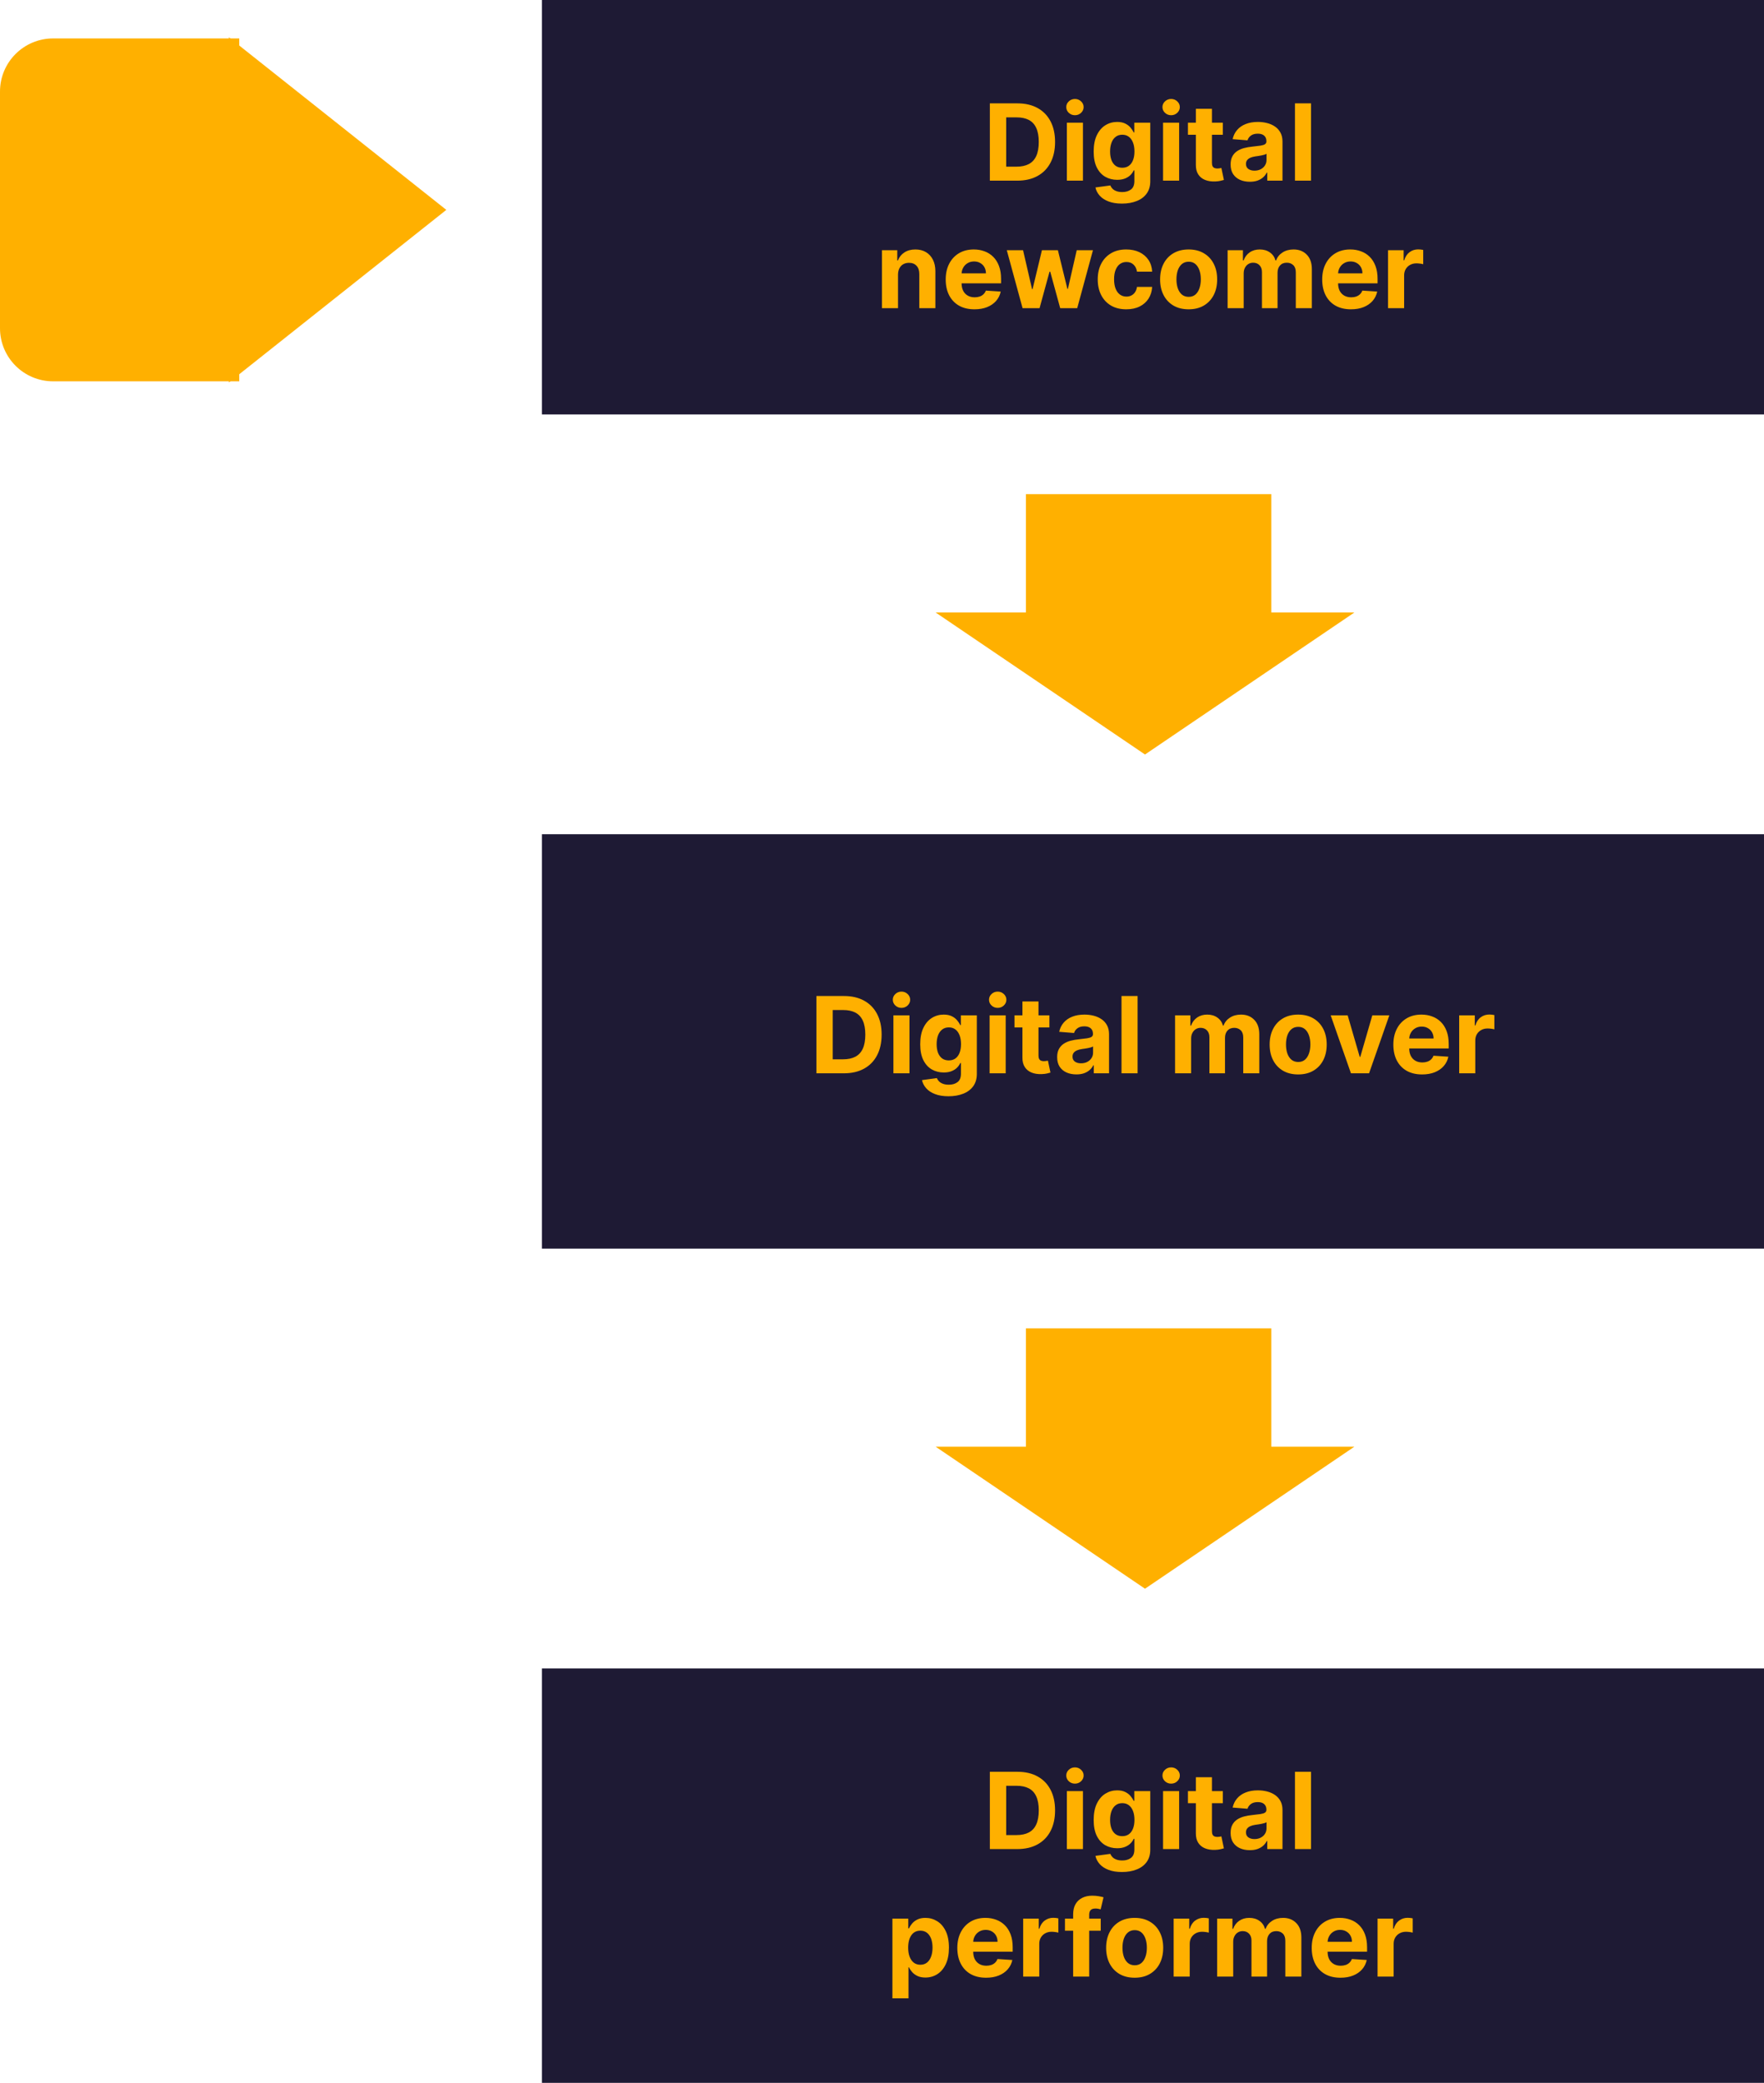 <svg width="332" height="392" viewBox="0 0 332 392" fill="none" xmlns="http://www.w3.org/2000/svg">
<rect x="102" y="314" width="230" height="78" fill="#1E1A34"/>
<path d="M191.456 348H186.299V333.455H191.498C192.961 333.455 194.221 333.746 195.277 334.328C196.333 334.906 197.145 335.737 197.713 336.821C198.286 337.905 198.572 339.203 198.572 340.713C198.572 342.228 198.286 343.53 197.713 344.619C197.145 345.708 196.328 346.544 195.262 347.126C194.202 347.709 192.933 348 191.456 348ZM189.375 345.365H191.328C192.237 345.365 193.002 345.204 193.622 344.882C194.247 344.555 194.716 344.051 195.028 343.369C195.345 342.683 195.504 341.797 195.504 340.713C195.504 339.638 195.345 338.76 195.028 338.078C194.716 337.396 194.249 336.894 193.629 336.572C193.009 336.25 192.244 336.089 191.335 336.089H189.375V345.365ZM200.793 348V337.091H203.819V348H200.793ZM202.313 335.685C201.863 335.685 201.478 335.536 201.156 335.237C200.838 334.934 200.68 334.572 200.68 334.151C200.68 333.734 200.838 333.376 201.156 333.078C201.478 332.775 201.863 332.624 202.313 332.624C202.763 332.624 203.147 332.775 203.464 333.078C203.786 333.376 203.947 333.734 203.947 334.151C203.947 334.572 203.786 334.934 203.464 335.237C203.147 335.536 202.763 335.685 202.313 335.685ZM211.157 352.318C210.177 352.318 209.337 352.183 208.636 351.913C207.94 351.648 207.386 351.286 206.974 350.827C206.562 350.367 206.295 349.851 206.172 349.278L208.97 348.902C209.055 349.12 209.19 349.323 209.375 349.513C209.559 349.702 209.803 349.854 210.106 349.967C210.414 350.086 210.788 350.145 211.228 350.145C211.886 350.145 212.429 349.984 212.855 349.662C213.286 349.345 213.501 348.812 213.501 348.064V346.068H213.373C213.241 346.371 213.042 346.658 212.777 346.928C212.511 347.197 212.171 347.418 211.754 347.588C211.337 347.759 210.84 347.844 210.262 347.844C209.443 347.844 208.698 347.654 208.025 347.276C207.358 346.892 206.825 346.307 206.427 345.521C206.034 344.731 205.838 343.732 205.838 342.524C205.838 341.288 206.039 340.256 206.441 339.428C206.844 338.599 207.379 337.979 208.047 337.567C208.719 337.155 209.455 336.949 210.255 336.949C210.866 336.949 211.377 337.053 211.789 337.261C212.201 337.465 212.533 337.721 212.784 338.028C213.039 338.331 213.236 338.63 213.373 338.923H213.487V337.091H216.491V348.107C216.491 349.035 216.264 349.811 215.809 350.436C215.355 351.061 214.725 351.53 213.92 351.842C213.12 352.16 212.199 352.318 211.157 352.318ZM211.221 345.571C211.709 345.571 212.121 345.45 212.457 345.209C212.798 344.963 213.058 344.612 213.238 344.158C213.423 343.698 213.515 343.149 213.515 342.51C213.515 341.871 213.425 341.317 213.245 340.848C213.065 340.375 212.805 340.008 212.464 339.747C212.123 339.487 211.709 339.357 211.221 339.357C210.724 339.357 210.305 339.491 209.964 339.761C209.623 340.027 209.365 340.396 209.19 340.869C209.015 341.343 208.927 341.89 208.927 342.51C208.927 343.14 209.015 343.684 209.19 344.143C209.37 344.598 209.628 344.951 209.964 345.202C210.305 345.448 210.724 345.571 211.221 345.571ZM218.899 348V337.091H221.924V348H218.899ZM220.419 335.685C219.969 335.685 219.583 335.536 219.261 335.237C218.944 334.934 218.785 334.572 218.785 334.151C218.785 333.734 218.944 333.376 219.261 333.078C219.583 332.775 219.969 332.624 220.419 332.624C220.868 332.624 221.252 332.775 221.569 333.078C221.891 333.376 222.052 333.734 222.052 334.151C222.052 334.572 221.891 334.934 221.569 335.237C221.252 335.536 220.868 335.685 220.419 335.685ZM230.151 337.091V339.364H223.581V337.091H230.151ZM225.072 334.477H228.098V344.648C228.098 344.927 228.141 345.145 228.226 345.301C228.311 345.453 228.429 345.559 228.581 345.621C228.737 345.682 228.917 345.713 229.121 345.713C229.263 345.713 229.405 345.701 229.547 345.678C229.689 345.649 229.798 345.628 229.874 345.614L230.349 347.865C230.198 347.912 229.985 347.967 229.71 348.028C229.436 348.095 229.102 348.135 228.709 348.149C227.98 348.178 227.34 348.08 226.791 347.858C226.247 347.635 225.823 347.29 225.52 346.821C225.217 346.352 225.068 345.76 225.072 345.045V334.477ZM235.232 348.206C234.536 348.206 233.916 348.085 233.371 347.844C232.827 347.598 232.396 347.235 232.079 346.757C231.766 346.274 231.61 345.673 231.61 344.953C231.61 344.347 231.721 343.838 231.944 343.426C232.166 343.014 232.469 342.683 232.853 342.432C233.237 342.181 233.672 341.991 234.16 341.864C234.652 341.736 235.168 341.646 235.708 341.594C236.343 341.527 236.854 341.466 237.242 341.409C237.63 341.348 237.912 341.258 238.087 341.139C238.263 341.021 238.35 340.846 238.35 340.614V340.571C238.35 340.121 238.208 339.773 237.924 339.527C237.645 339.281 237.247 339.158 236.731 339.158C236.186 339.158 235.753 339.278 235.431 339.52C235.109 339.757 234.896 340.055 234.792 340.415L231.994 340.188C232.136 339.525 232.415 338.952 232.832 338.469C233.248 337.981 233.786 337.607 234.444 337.347C235.107 337.081 235.874 336.949 236.745 336.949C237.351 336.949 237.931 337.02 238.485 337.162C239.044 337.304 239.539 337.524 239.969 337.822C240.405 338.121 240.748 338.504 240.999 338.973C241.25 339.437 241.376 339.993 241.376 340.642V348H238.506V346.487H238.421C238.246 346.828 238.012 347.129 237.718 347.389C237.424 347.645 237.072 347.846 236.66 347.993C236.248 348.135 235.772 348.206 235.232 348.206ZM236.099 346.118C236.544 346.118 236.937 346.03 237.278 345.855C237.619 345.675 237.886 345.434 238.08 345.131C238.274 344.828 238.371 344.484 238.371 344.101V342.943C238.277 343.005 238.147 343.062 237.981 343.114C237.82 343.161 237.638 343.206 237.434 343.249C237.23 343.286 237.027 343.322 236.823 343.355C236.62 343.384 236.435 343.41 236.269 343.433C235.914 343.485 235.604 343.568 235.339 343.682C235.074 343.795 234.868 343.949 234.721 344.143C234.574 344.333 234.501 344.57 234.501 344.854C234.501 345.266 234.65 345.58 234.948 345.798C235.251 346.011 235.635 346.118 236.099 346.118ZM246.749 333.455V348H243.723V333.455H246.749ZM167.961 376.091V361.091H170.944V362.923H171.079C171.212 362.63 171.404 362.331 171.654 362.028C171.91 361.721 172.242 361.465 172.649 361.261C173.061 361.053 173.572 360.949 174.183 360.949C174.978 360.949 175.712 361.157 176.385 361.574C177.057 361.986 177.594 362.608 177.997 363.442C178.399 364.27 178.6 365.31 178.6 366.56C178.6 367.777 178.404 368.804 178.011 369.642C177.623 370.475 177.092 371.107 176.42 371.538C175.752 371.964 175.004 372.178 174.176 372.178C173.589 372.178 173.089 372.08 172.677 371.886C172.27 371.692 171.936 371.448 171.676 371.155C171.415 370.857 171.217 370.556 171.079 370.253H170.987V376.091H167.961ZM170.923 366.545C170.923 367.194 171.013 367.76 171.193 368.243C171.373 368.726 171.633 369.102 171.974 369.372C172.315 369.637 172.729 369.77 173.217 369.77C173.709 369.77 174.126 369.635 174.467 369.365C174.808 369.09 175.066 368.712 175.241 368.229C175.421 367.741 175.511 367.18 175.511 366.545C175.511 365.916 175.423 365.362 175.248 364.884C175.073 364.405 174.815 364.031 174.474 363.761C174.133 363.491 173.714 363.357 173.217 363.357C172.725 363.357 172.308 363.487 171.967 363.747C171.631 364.008 171.373 364.377 171.193 364.855C171.013 365.333 170.923 365.897 170.923 366.545ZM185.589 372.213C184.467 372.213 183.501 371.986 182.691 371.531C181.886 371.072 181.266 370.423 180.831 369.585C180.395 368.742 180.177 367.746 180.177 366.595C180.177 365.473 180.395 364.488 180.831 363.641C181.266 362.793 181.879 362.133 182.67 361.659C183.466 361.186 184.398 360.949 185.468 360.949C186.188 360.949 186.858 361.065 187.478 361.297C188.103 361.524 188.648 361.867 189.112 362.327C189.581 362.786 189.945 363.364 190.206 364.06C190.466 364.751 190.596 365.561 190.596 366.489V367.32H181.385V365.445H187.748C187.748 365.009 187.654 364.623 187.464 364.287C187.275 363.951 187.012 363.688 186.676 363.499C186.344 363.304 185.958 363.207 185.518 363.207C185.059 363.207 184.652 363.314 184.297 363.527C183.946 363.735 183.672 364.017 183.473 364.372C183.274 364.723 183.172 365.113 183.167 365.544V367.327C183.167 367.866 183.267 368.333 183.466 368.726C183.669 369.119 183.956 369.422 184.325 369.635C184.694 369.848 185.132 369.955 185.639 369.955C185.975 369.955 186.283 369.907 186.562 369.812C186.842 369.718 187.081 369.576 187.279 369.386C187.478 369.197 187.63 368.965 187.734 368.69L190.532 368.875C190.39 369.547 190.099 370.134 189.659 370.636C189.223 371.134 188.66 371.522 187.968 371.801C187.282 372.076 186.489 372.213 185.589 372.213ZM192.571 372V361.091H195.504V362.994H195.618C195.816 362.317 196.15 361.806 196.619 361.46C197.088 361.11 197.627 360.935 198.238 360.935C198.39 360.935 198.553 360.944 198.728 360.963C198.904 360.982 199.057 361.008 199.19 361.041V363.726C199.048 363.683 198.851 363.645 198.6 363.612C198.35 363.579 198.12 363.562 197.912 363.562C197.467 363.562 197.069 363.66 196.718 363.854C196.373 364.043 196.098 364.308 195.895 364.649C195.696 364.99 195.596 365.383 195.596 365.828V372H192.571ZM207.168 361.091V363.364H200.435V361.091H207.168ZM201.976 372V360.303C201.976 359.512 202.13 358.856 202.438 358.335C202.75 357.814 203.176 357.424 203.716 357.163C204.256 356.903 204.869 356.773 205.555 356.773C206.019 356.773 206.443 356.808 206.827 356.879C207.215 356.95 207.504 357.014 207.693 357.071L207.153 359.344C207.035 359.306 206.888 359.27 206.713 359.237C206.543 359.204 206.367 359.188 206.188 359.188C205.742 359.188 205.432 359.292 205.257 359.5C205.082 359.704 204.994 359.99 204.994 360.359V372H201.976ZM213.554 372.213C212.451 372.213 211.497 371.979 210.692 371.51C209.892 371.036 209.274 370.378 208.838 369.536C208.403 368.688 208.185 367.705 208.185 366.588C208.185 365.461 208.403 364.476 208.838 363.634C209.274 362.786 209.892 362.128 210.692 361.659C211.497 361.186 212.451 360.949 213.554 360.949C214.658 360.949 215.609 361.186 216.409 361.659C217.214 362.128 217.835 362.786 218.27 363.634C218.706 364.476 218.924 365.461 218.924 366.588C218.924 367.705 218.706 368.688 218.27 369.536C217.835 370.378 217.214 371.036 216.409 371.51C215.609 371.979 214.658 372.213 213.554 372.213ZM213.569 369.869C214.07 369.869 214.489 369.727 214.826 369.443C215.162 369.154 215.415 368.761 215.586 368.264C215.761 367.767 215.848 367.201 215.848 366.567C215.848 365.932 215.761 365.366 215.586 364.869C215.415 364.372 215.162 363.979 214.826 363.69C214.489 363.402 214.07 363.257 213.569 363.257C213.062 363.257 212.636 363.402 212.29 363.69C211.949 363.979 211.691 364.372 211.516 364.869C211.346 365.366 211.26 365.932 211.26 366.567C211.26 367.201 211.346 367.767 211.516 368.264C211.691 368.761 211.949 369.154 212.29 369.443C212.636 369.727 213.062 369.869 213.569 369.869ZM220.891 372V361.091H223.824V362.994H223.938C224.137 362.317 224.471 361.806 224.939 361.46C225.408 361.11 225.948 360.935 226.559 360.935C226.71 360.935 226.873 360.944 227.049 360.963C227.224 360.982 227.378 361.008 227.51 361.041V363.726C227.368 363.683 227.172 363.645 226.921 363.612C226.67 363.579 226.44 363.562 226.232 363.562C225.787 363.562 225.389 363.66 225.039 363.854C224.693 364.043 224.418 364.308 224.215 364.649C224.016 364.99 223.917 365.383 223.917 365.828V372H220.891ZM229.075 372V361.091H231.958V363.016H232.086C232.313 362.376 232.692 361.872 233.222 361.503C233.753 361.134 234.387 360.949 235.126 360.949C235.874 360.949 236.511 361.136 237.036 361.51C237.562 361.879 237.912 362.381 238.087 363.016H238.201C238.424 362.391 238.826 361.891 239.408 361.517C239.996 361.138 240.689 360.949 241.489 360.949C242.507 360.949 243.334 361.273 243.968 361.922C244.607 362.566 244.927 363.48 244.927 364.663V372H241.908V365.26C241.908 364.654 241.747 364.199 241.425 363.896C241.103 363.593 240.701 363.442 240.218 363.442C239.669 363.442 239.24 363.617 238.933 363.967C238.625 364.313 238.471 364.77 238.471 365.338V372H235.538V365.196C235.538 364.661 235.384 364.235 235.076 363.918C234.773 363.6 234.373 363.442 233.876 363.442C233.54 363.442 233.237 363.527 232.967 363.697C232.701 363.863 232.491 364.098 232.335 364.401C232.178 364.699 232.1 365.049 232.1 365.452V372H229.075ZM252.288 372.213C251.166 372.213 250.2 371.986 249.391 371.531C248.586 371.072 247.965 370.423 247.53 369.585C247.094 368.742 246.876 367.746 246.876 366.595C246.876 365.473 247.094 364.488 247.53 363.641C247.965 362.793 248.579 362.133 249.369 361.659C250.165 361.186 251.098 360.949 252.168 360.949C252.887 360.949 253.557 361.065 254.178 361.297C254.803 361.524 255.347 361.867 255.811 362.327C256.28 362.786 256.644 363.364 256.905 364.06C257.165 364.751 257.295 365.561 257.295 366.489V367.32H248.084V365.445H254.447C254.447 365.009 254.353 364.623 254.163 364.287C253.974 363.951 253.711 363.688 253.375 363.499C253.044 363.304 252.658 363.207 252.217 363.207C251.758 363.207 251.351 363.314 250.996 363.527C250.645 363.735 250.371 364.017 250.172 364.372C249.973 364.723 249.871 365.113 249.866 365.544V367.327C249.866 367.866 249.966 368.333 250.165 368.726C250.368 369.119 250.655 369.422 251.024 369.635C251.393 369.848 251.831 369.955 252.338 369.955C252.674 369.955 252.982 369.907 253.261 369.812C253.541 369.718 253.78 369.576 253.979 369.386C254.178 369.197 254.329 368.965 254.433 368.69L257.232 368.875C257.089 369.547 256.798 370.134 256.358 370.636C255.922 371.134 255.359 371.522 254.668 371.801C253.981 372.076 253.188 372.213 252.288 372.213ZM259.27 372V361.091H262.203V362.994H262.317C262.516 362.317 262.849 361.806 263.318 361.46C263.787 361.11 264.327 360.935 264.938 360.935C265.089 360.935 265.252 360.944 265.428 360.963C265.603 360.982 265.757 361.008 265.889 361.041V363.726C265.747 363.683 265.551 363.645 265.3 363.612C265.049 363.579 264.819 363.562 264.611 363.562C264.166 363.562 263.768 363.66 263.418 363.854C263.072 364.043 262.797 364.308 262.594 364.649C262.395 364.99 262.295 365.383 262.295 365.828V372H259.27Z" fill="#FFB000"/>
<rect x="102" width="230" height="78" fill="#1E1A34"/>
<path d="M191.456 34H186.299V19.454H191.498C192.961 19.454 194.221 19.746 195.277 20.328C196.333 20.906 197.145 21.737 197.713 22.821C198.286 23.905 198.572 25.203 198.572 26.713C198.572 28.228 198.286 29.53 197.713 30.619C197.145 31.708 196.328 32.544 195.262 33.126C194.202 33.709 192.933 34 191.456 34ZM189.375 31.365H191.328C192.237 31.365 193.002 31.204 193.622 30.882C194.247 30.555 194.716 30.051 195.028 29.369C195.345 28.683 195.504 27.797 195.504 26.713C195.504 25.638 195.345 24.76 195.028 24.078C194.716 23.396 194.249 22.894 193.629 22.572C193.009 22.25 192.244 22.09 191.335 22.09H189.375V31.365ZM200.793 34V23.091H203.819V34H200.793ZM202.313 21.685C201.863 21.685 201.478 21.535 201.156 21.237C200.838 20.934 200.68 20.572 200.68 20.151C200.68 19.734 200.838 19.376 201.156 19.078C201.478 18.775 201.863 18.624 202.313 18.624C202.763 18.624 203.147 18.775 203.464 19.078C203.786 19.376 203.947 19.734 203.947 20.151C203.947 20.572 203.786 20.934 203.464 21.237C203.147 21.535 202.763 21.685 202.313 21.685ZM211.157 38.318C210.177 38.318 209.337 38.183 208.636 37.913C207.94 37.648 207.386 37.286 206.974 36.827C206.562 36.367 206.295 35.851 206.172 35.278L208.97 34.902C209.055 35.12 209.19 35.323 209.375 35.513C209.559 35.702 209.803 35.854 210.106 35.967C210.414 36.086 210.788 36.145 211.228 36.145C211.886 36.145 212.429 35.984 212.855 35.662C213.286 35.345 213.501 34.812 213.501 34.064V32.068H213.373C213.241 32.371 213.042 32.658 212.777 32.928C212.511 33.197 212.171 33.418 211.754 33.588C211.337 33.758 210.84 33.844 210.262 33.844C209.443 33.844 208.698 33.654 208.025 33.276C207.358 32.892 206.825 32.307 206.427 31.521C206.034 30.731 205.838 29.732 205.838 28.524C205.838 27.288 206.039 26.256 206.441 25.428C206.844 24.599 207.379 23.979 208.047 23.567C208.719 23.155 209.455 22.949 210.255 22.949C210.866 22.949 211.377 23.053 211.789 23.261C212.201 23.465 212.533 23.721 212.784 24.028C213.039 24.331 213.236 24.63 213.373 24.923H213.487V23.091H216.491V34.106C216.491 35.035 216.264 35.811 215.809 36.436C215.355 37.061 214.725 37.53 213.92 37.842C213.12 38.16 212.199 38.318 211.157 38.318ZM211.221 31.571C211.709 31.571 212.121 31.45 212.457 31.209C212.798 30.963 213.058 30.612 213.238 30.158C213.423 29.698 213.515 29.149 213.515 28.51C213.515 27.871 213.425 27.317 213.245 26.848C213.065 26.375 212.805 26.008 212.464 25.747C212.123 25.487 211.709 25.357 211.221 25.357C210.724 25.357 210.305 25.491 209.964 25.761C209.623 26.026 209.365 26.396 209.19 26.869C209.015 27.343 208.927 27.89 208.927 28.51C208.927 29.14 209.015 29.684 209.19 30.143C209.37 30.598 209.628 30.951 209.964 31.202C210.305 31.448 210.724 31.571 211.221 31.571ZM218.899 34V23.091H221.924V34H218.899ZM220.419 21.685C219.969 21.685 219.583 21.535 219.261 21.237C218.944 20.934 218.785 20.572 218.785 20.151C218.785 19.734 218.944 19.376 219.261 19.078C219.583 18.775 219.969 18.624 220.419 18.624C220.868 18.624 221.252 18.775 221.569 19.078C221.891 19.376 222.052 19.734 222.052 20.151C222.052 20.572 221.891 20.934 221.569 21.237C221.252 21.535 220.868 21.685 220.419 21.685ZM230.151 23.091V25.364H223.581V23.091H230.151ZM225.072 20.477H228.098V30.648C228.098 30.927 228.141 31.145 228.226 31.301C228.311 31.453 228.429 31.559 228.581 31.621C228.737 31.682 228.917 31.713 229.121 31.713C229.263 31.713 229.405 31.701 229.547 31.678C229.689 31.649 229.798 31.628 229.874 31.614L230.349 33.865C230.198 33.912 229.985 33.967 229.71 34.028C229.436 34.095 229.102 34.135 228.709 34.149C227.98 34.178 227.34 34.081 226.791 33.858C226.247 33.635 225.823 33.29 225.52 32.821C225.217 32.352 225.068 31.76 225.072 31.046V20.477ZM235.232 34.206C234.536 34.206 233.916 34.085 233.371 33.844C232.827 33.597 232.396 33.235 232.079 32.757C231.766 32.274 231.61 31.673 231.61 30.953C231.61 30.347 231.721 29.838 231.944 29.426C232.166 29.014 232.469 28.683 232.853 28.432C233.237 28.181 233.672 27.991 234.16 27.864C234.652 27.736 235.168 27.646 235.708 27.594C236.343 27.527 236.854 27.466 237.242 27.409C237.63 27.348 237.912 27.258 238.087 27.139C238.263 27.021 238.35 26.846 238.35 26.614V26.571C238.35 26.121 238.208 25.773 237.924 25.527C237.645 25.281 237.247 25.158 236.731 25.158C236.186 25.158 235.753 25.278 235.431 25.52C235.109 25.757 234.896 26.055 234.792 26.415L231.994 26.188C232.136 25.525 232.415 24.952 232.832 24.469C233.248 23.981 233.786 23.607 234.444 23.347C235.107 23.081 235.874 22.949 236.745 22.949C237.351 22.949 237.931 23.02 238.485 23.162C239.044 23.304 239.539 23.524 239.969 23.822C240.405 24.121 240.748 24.504 240.999 24.973C241.25 25.437 241.376 25.993 241.376 26.642V34H238.506V32.487H238.421C238.246 32.828 238.012 33.129 237.718 33.389C237.424 33.645 237.072 33.846 236.66 33.993C236.248 34.135 235.772 34.206 235.232 34.206ZM236.099 32.118C236.544 32.118 236.937 32.03 237.278 31.855C237.619 31.675 237.886 31.434 238.08 31.131C238.274 30.828 238.371 30.484 238.371 30.101V28.943C238.277 29.005 238.147 29.062 237.981 29.114C237.82 29.161 237.638 29.206 237.434 29.249C237.23 29.287 237.027 29.322 236.823 29.355C236.62 29.384 236.435 29.41 236.269 29.433C235.914 29.485 235.604 29.568 235.339 29.682C235.074 29.796 234.868 29.949 234.721 30.143C234.574 30.333 234.501 30.57 234.501 30.854C234.501 31.266 234.65 31.581 234.948 31.798C235.251 32.011 235.635 32.118 236.099 32.118ZM246.749 19.454V34H243.723V19.454H246.749ZM169.014 51.693V58H165.989V47.091H168.872V49.016H169C169.241 48.381 169.646 47.879 170.214 47.51C170.783 47.136 171.472 46.949 172.281 46.949C173.039 46.949 173.699 47.115 174.263 47.446C174.826 47.778 175.264 48.251 175.577 48.867C175.889 49.477 176.045 50.206 176.045 51.054V58H173.02V51.594C173.025 50.926 172.854 50.405 172.509 50.031C172.163 49.653 171.687 49.463 171.081 49.463C170.674 49.463 170.314 49.551 170.001 49.726C169.694 49.901 169.452 50.157 169.277 50.493C169.107 50.824 169.019 51.224 169.014 51.693ZM183.402 58.213C182.279 58.213 181.314 57.986 180.504 57.531C179.699 57.072 179.079 56.423 178.643 55.585C178.208 54.742 177.99 53.746 177.99 52.595C177.99 51.473 178.208 50.488 178.643 49.641C179.079 48.793 179.692 48.133 180.483 47.659C181.278 47.186 182.211 46.949 183.281 46.949C184.001 46.949 184.671 47.065 185.291 47.297C185.916 47.524 186.46 47.867 186.924 48.327C187.393 48.786 187.758 49.364 188.018 50.06C188.279 50.751 188.409 51.561 188.409 52.489V53.32H179.197V51.445H185.561C185.561 51.009 185.466 50.623 185.277 50.287C185.087 49.951 184.824 49.688 184.488 49.499C184.157 49.304 183.771 49.207 183.331 49.207C182.871 49.207 182.464 49.314 182.109 49.527C181.759 49.735 181.484 50.017 181.285 50.372C181.086 50.722 180.984 51.113 180.98 51.544V53.327C180.98 53.867 181.079 54.333 181.278 54.726C181.482 55.119 181.768 55.422 182.137 55.635C182.507 55.848 182.945 55.955 183.451 55.955C183.788 55.955 184.095 55.907 184.375 55.812C184.654 55.718 184.893 55.576 185.092 55.386C185.291 55.197 185.442 54.965 185.547 54.69L188.345 54.875C188.203 55.547 187.912 56.135 187.471 56.636C187.036 57.133 186.472 57.522 185.781 57.801C185.094 58.076 184.301 58.213 183.402 58.213ZM192.457 58L189.488 47.091H192.549L194.24 54.42H194.339L196.1 47.091H199.105L200.895 54.378H200.987L202.649 47.091H205.703L202.741 58H199.538L197.663 51.139H197.528L195.653 58H192.457ZM211.972 58.213C210.855 58.213 209.894 57.976 209.089 57.503C208.289 57.025 207.673 56.362 207.242 55.514C206.816 54.667 206.603 53.691 206.603 52.588C206.603 51.471 206.818 50.49 207.249 49.648C207.685 48.8 208.303 48.14 209.103 47.666C209.903 47.188 210.855 46.949 211.958 46.949C212.91 46.949 213.743 47.122 214.458 47.467C215.173 47.813 215.739 48.298 216.156 48.923C216.572 49.548 216.802 50.282 216.844 51.125H213.989C213.909 50.581 213.696 50.142 213.35 49.811C213.009 49.475 212.562 49.307 212.008 49.307C211.539 49.307 211.129 49.435 210.779 49.69C210.433 49.941 210.164 50.308 209.969 50.791C209.775 51.274 209.678 51.859 209.678 52.545C209.678 53.242 209.773 53.833 209.962 54.321C210.156 54.809 210.429 55.18 210.779 55.436C211.129 55.692 211.539 55.82 212.008 55.82C212.353 55.82 212.664 55.749 212.938 55.606C213.218 55.465 213.447 55.258 213.627 54.989C213.812 54.714 213.933 54.385 213.989 54.001H216.844C216.797 54.835 216.57 55.569 216.163 56.203C215.76 56.833 215.204 57.325 214.494 57.68C213.783 58.035 212.943 58.213 211.972 58.213ZM223.711 58.213C222.607 58.213 221.653 57.979 220.848 57.51C220.048 57.036 219.43 56.378 218.995 55.535C218.559 54.688 218.341 53.706 218.341 52.588C218.341 51.461 218.559 50.476 218.995 49.633C219.43 48.786 220.048 48.128 220.848 47.659C221.653 47.186 222.607 46.949 223.711 46.949C224.814 46.949 225.766 47.186 226.566 47.659C227.371 48.128 227.991 48.786 228.426 49.633C228.862 50.476 229.08 51.461 229.08 52.588C229.08 53.706 228.862 54.688 228.426 55.535C227.991 56.378 227.371 57.036 226.566 57.51C225.766 57.979 224.814 58.213 223.711 58.213ZM223.725 55.869C224.227 55.869 224.646 55.727 224.982 55.443C225.318 55.154 225.571 54.761 225.742 54.264C225.917 53.767 226.005 53.201 226.005 52.567C226.005 51.932 225.917 51.367 225.742 50.869C225.571 50.372 225.318 49.979 224.982 49.69C224.646 49.401 224.227 49.257 223.725 49.257C223.218 49.257 222.792 49.401 222.446 49.69C222.105 49.979 221.847 50.372 221.672 50.869C221.502 51.367 221.417 51.932 221.417 52.567C221.417 53.201 221.502 53.767 221.672 54.264C221.847 54.761 222.105 55.154 222.446 55.443C222.792 55.727 223.218 55.869 223.725 55.869ZM231.047 58V47.091H233.931V49.016H234.059C234.286 48.376 234.665 47.872 235.195 47.503C235.725 47.133 236.36 46.949 237.098 46.949C237.846 46.949 238.483 47.136 239.009 47.51C239.534 47.879 239.885 48.381 240.06 49.016H240.174C240.396 48.391 240.799 47.891 241.381 47.517C241.968 47.138 242.662 46.949 243.462 46.949C244.48 46.949 245.306 47.273 245.941 47.922C246.58 48.566 246.9 49.48 246.9 50.663V58H243.881V51.26C243.881 50.654 243.72 50.199 243.398 49.896C243.076 49.593 242.674 49.442 242.191 49.442C241.641 49.442 241.213 49.617 240.905 49.967C240.597 50.313 240.444 50.77 240.444 51.338V58H237.51V51.196C237.51 50.661 237.356 50.235 237.049 49.918C236.746 49.6 236.346 49.442 235.848 49.442C235.512 49.442 235.209 49.527 234.939 49.697C234.674 49.863 234.463 50.097 234.307 50.401C234.151 50.699 234.073 51.049 234.073 51.452V58H231.047ZM254.261 58.213C253.139 58.213 252.173 57.986 251.363 57.531C250.558 57.072 249.938 56.423 249.502 55.585C249.067 54.742 248.849 53.746 248.849 52.595C248.849 51.473 249.067 50.488 249.502 49.641C249.938 48.793 250.551 48.133 251.342 47.659C252.137 47.186 253.07 46.949 254.14 46.949C254.86 46.949 255.53 47.065 256.15 47.297C256.775 47.524 257.32 47.867 257.784 48.327C258.252 48.786 258.617 49.364 258.877 50.06C259.138 50.751 259.268 51.561 259.268 52.489V53.32H250.056V51.445H256.42C256.42 51.009 256.325 50.623 256.136 50.287C255.947 49.951 255.684 49.688 255.348 49.499C255.016 49.304 254.63 49.207 254.19 49.207C253.731 49.207 253.324 49.314 252.968 49.527C252.618 49.735 252.343 50.017 252.145 50.372C251.946 50.722 251.844 51.113 251.839 51.544V53.327C251.839 53.867 251.939 54.333 252.137 54.726C252.341 55.119 252.627 55.422 252.997 55.635C253.366 55.848 253.804 55.955 254.311 55.955C254.647 55.955 254.955 55.907 255.234 55.812C255.513 55.718 255.752 55.576 255.951 55.386C256.15 55.197 256.302 54.965 256.406 54.69L259.204 54.875C259.062 55.547 258.771 56.135 258.331 56.636C257.895 57.133 257.332 57.522 256.64 57.801C255.954 58.076 255.161 58.213 254.261 58.213ZM261.243 58V47.091H264.176V48.994H264.289C264.488 48.317 264.822 47.806 265.291 47.46C265.76 47.11 266.299 46.935 266.91 46.935C267.062 46.935 267.225 46.944 267.4 46.963C267.575 46.982 267.729 47.008 267.862 47.041V49.726C267.72 49.683 267.523 49.645 267.272 49.612C267.021 49.579 266.792 49.562 266.583 49.562C266.138 49.562 265.741 49.66 265.39 49.854C265.045 50.043 264.77 50.308 264.566 50.649C264.368 50.99 264.268 51.383 264.268 51.828V58H261.243Z" fill="#FFB000"/>
<rect x="102" y="157" width="230" height="78" fill="#1E1A34"/>
<path d="M158.811 202H153.655V187.455H158.854C160.317 187.455 161.576 187.746 162.632 188.328C163.688 188.906 164.5 189.737 165.068 190.821C165.641 191.905 165.928 193.203 165.928 194.713C165.928 196.228 165.641 197.53 165.068 198.619C164.5 199.708 163.683 200.544 162.618 201.126C161.557 201.709 160.288 202 158.811 202ZM156.73 199.365H158.683C159.592 199.365 160.357 199.204 160.977 198.882C161.602 198.555 162.071 198.051 162.384 197.369C162.701 196.683 162.859 195.797 162.859 194.713C162.859 193.638 162.701 192.76 162.384 192.078C162.071 191.396 161.605 190.894 160.984 190.572C160.364 190.25 159.599 190.089 158.69 190.089H156.73V199.365ZM168.149 202V191.091H171.174V202H168.149ZM169.669 189.685C169.219 189.685 168.833 189.536 168.511 189.237C168.194 188.934 168.035 188.572 168.035 188.151C168.035 187.734 168.194 187.376 168.511 187.078C168.833 186.775 169.219 186.624 169.669 186.624C170.118 186.624 170.502 186.775 170.819 187.078C171.141 187.376 171.302 187.734 171.302 188.151C171.302 188.572 171.141 188.934 170.819 189.237C170.502 189.536 170.118 189.685 169.669 189.685ZM178.513 206.318C177.533 206.318 176.692 206.183 175.991 205.913C175.295 205.648 174.741 205.286 174.33 204.827C173.918 204.367 173.65 203.851 173.527 203.278L176.325 202.902C176.411 203.12 176.545 203.323 176.73 203.513C176.915 203.702 177.159 203.854 177.462 203.967C177.769 204.086 178.143 204.145 178.584 204.145C179.242 204.145 179.784 203.984 180.21 203.662C180.641 203.345 180.857 202.812 180.857 202.064V200.068H180.729C180.596 200.371 180.397 200.658 180.132 200.928C179.867 201.197 179.526 201.418 179.109 201.588C178.693 201.759 178.196 201.844 177.618 201.844C176.799 201.844 176.053 201.654 175.381 201.276C174.713 200.892 174.18 200.307 173.783 199.521C173.39 198.731 173.193 197.732 173.193 196.524C173.193 195.288 173.394 194.256 173.797 193.428C174.199 192.599 174.734 191.979 175.402 191.567C176.074 191.155 176.811 190.949 177.611 190.949C178.222 190.949 178.733 191.053 179.145 191.261C179.557 191.465 179.888 191.721 180.139 192.028C180.395 192.331 180.591 192.63 180.729 192.923H180.842V191.091H183.847V202.107C183.847 203.035 183.619 203.811 183.165 204.436C182.71 205.061 182.08 205.53 181.276 205.842C180.475 206.16 179.554 206.318 178.513 206.318ZM178.577 199.571C179.064 199.571 179.476 199.45 179.812 199.209C180.153 198.963 180.414 198.612 180.594 198.158C180.778 197.698 180.871 197.149 180.871 196.51C180.871 195.871 180.781 195.317 180.601 194.848C180.421 194.375 180.161 194.008 179.82 193.747C179.479 193.487 179.064 193.357 178.577 193.357C178.08 193.357 177.661 193.491 177.32 193.761C176.979 194.027 176.721 194.396 176.545 194.869C176.37 195.343 176.283 195.89 176.283 196.51C176.283 197.14 176.37 197.684 176.545 198.143C176.725 198.598 176.983 198.951 177.32 199.202C177.661 199.448 178.08 199.571 178.577 199.571ZM186.254 202V191.091H189.28V202H186.254ZM187.774 189.685C187.324 189.685 186.938 189.536 186.616 189.237C186.299 188.934 186.141 188.572 186.141 188.151C186.141 187.734 186.299 187.376 186.616 187.078C186.938 186.775 187.324 186.624 187.774 186.624C188.224 186.624 188.607 186.775 188.925 187.078C189.247 187.376 189.408 187.734 189.408 188.151C189.408 188.572 189.247 188.934 188.925 189.237C188.607 189.536 188.224 189.685 187.774 189.685ZM197.506 191.091V193.364H190.936V191.091H197.506ZM192.428 188.477H195.453V198.648C195.453 198.927 195.496 199.145 195.581 199.301C195.667 199.453 195.785 199.559 195.936 199.621C196.093 199.682 196.273 199.713 196.476 199.713C196.618 199.713 196.76 199.701 196.902 199.678C197.044 199.649 197.153 199.628 197.229 199.614L197.705 201.865C197.553 201.912 197.34 201.967 197.066 202.028C196.791 202.095 196.457 202.135 196.064 202.149C195.335 202.178 194.696 202.08 194.147 201.858C193.602 201.635 193.178 201.29 192.875 200.821C192.572 200.352 192.423 199.76 192.428 199.045V188.477ZM202.588 202.206C201.892 202.206 201.271 202.085 200.727 201.844C200.182 201.598 199.752 201.235 199.434 200.757C199.122 200.274 198.966 199.673 198.966 198.953C198.966 198.347 199.077 197.838 199.299 197.426C199.522 197.014 199.825 196.683 200.208 196.432C200.592 196.181 201.028 195.991 201.515 195.864C202.008 195.736 202.524 195.646 203.064 195.594C203.698 195.527 204.209 195.466 204.598 195.409C204.986 195.348 205.268 195.258 205.443 195.139C205.618 195.021 205.706 194.846 205.706 194.614V194.571C205.706 194.121 205.564 193.773 205.279 193.527C205 193.281 204.602 193.158 204.086 193.158C203.542 193.158 203.109 193.278 202.787 193.52C202.465 193.757 202.252 194.055 202.147 194.415L199.349 194.188C199.491 193.525 199.77 192.952 200.187 192.469C200.604 191.981 201.141 191.607 201.799 191.347C202.462 191.081 203.229 190.949 204.1 190.949C204.707 190.949 205.287 191.02 205.841 191.162C206.399 191.304 206.894 191.524 207.325 191.822C207.761 192.121 208.104 192.504 208.355 192.973C208.606 193.437 208.731 193.993 208.731 194.642V202H205.862V200.487H205.777C205.601 200.828 205.367 201.129 205.074 201.389C204.78 201.645 204.427 201.846 204.015 201.993C203.603 202.135 203.127 202.206 202.588 202.206ZM203.454 200.118C203.899 200.118 204.292 200.03 204.633 199.855C204.974 199.675 205.242 199.434 205.436 199.131C205.63 198.828 205.727 198.484 205.727 198.101V196.943C205.632 197.005 205.502 197.062 205.336 197.114C205.175 197.161 204.993 197.206 204.789 197.249C204.586 197.286 204.382 197.322 204.179 197.355C203.975 197.384 203.79 197.41 203.625 197.433C203.27 197.485 202.959 197.568 202.694 197.682C202.429 197.795 202.223 197.949 202.076 198.143C201.93 198.333 201.856 198.57 201.856 198.854C201.856 199.266 202.005 199.58 202.304 199.798C202.607 200.011 202.99 200.118 203.454 200.118ZM214.104 187.455V202H211.078V187.455H214.104ZM221.157 202V191.091H224.04V193.016H224.168C224.395 192.376 224.774 191.872 225.304 191.503C225.835 191.134 226.469 190.949 227.208 190.949C227.956 190.949 228.593 191.136 229.118 191.51C229.644 191.879 229.994 192.381 230.169 193.016H230.283C230.506 192.391 230.908 191.891 231.49 191.517C232.078 191.138 232.771 190.949 233.571 190.949C234.589 190.949 235.416 191.273 236.05 191.922C236.689 192.566 237.009 193.48 237.009 194.663V202H233.99V195.26C233.99 194.654 233.829 194.199 233.507 193.896C233.185 193.593 232.783 193.442 232.3 193.442C231.751 193.442 231.322 193.617 231.015 193.967C230.707 194.313 230.553 194.77 230.553 195.338V202H227.62V195.196C227.62 194.661 227.466 194.235 227.158 193.918C226.855 193.6 226.455 193.442 225.958 193.442C225.622 193.442 225.319 193.527 225.049 193.697C224.783 193.863 224.573 194.098 224.417 194.401C224.26 194.699 224.182 195.049 224.182 195.452V202H221.157ZM244.328 202.213C243.225 202.213 242.27 201.979 241.466 201.51C240.665 201.036 240.047 200.378 239.612 199.536C239.176 198.688 238.958 197.705 238.958 196.588C238.958 195.461 239.176 194.476 239.612 193.634C240.047 192.786 240.665 192.128 241.466 191.659C242.27 191.186 243.225 190.949 244.328 190.949C245.431 190.949 246.383 191.186 247.183 191.659C247.988 192.128 248.608 192.786 249.044 193.634C249.479 194.476 249.697 195.461 249.697 196.588C249.697 197.705 249.479 198.688 249.044 199.536C248.608 200.378 247.988 201.036 247.183 201.51C246.383 201.979 245.431 202.213 244.328 202.213ZM244.342 199.869C244.844 199.869 245.263 199.727 245.599 199.443C245.935 199.154 246.189 198.761 246.359 198.264C246.534 197.767 246.622 197.201 246.622 196.567C246.622 195.932 246.534 195.366 246.359 194.869C246.189 194.372 245.935 193.979 245.599 193.69C245.263 193.402 244.844 193.257 244.342 193.257C243.835 193.257 243.409 193.402 243.064 193.69C242.723 193.979 242.465 194.372 242.289 194.869C242.119 195.366 242.034 195.932 242.034 196.567C242.034 197.201 242.119 197.767 242.289 198.264C242.465 198.761 242.723 199.154 243.064 199.443C243.409 199.727 243.835 199.869 244.342 199.869ZM261.483 191.091L257.669 202H254.26L250.446 191.091H253.642L255.908 198.896H256.022L258.28 191.091H261.483ZM267.652 202.213C266.529 202.213 265.564 201.986 264.754 201.531C263.949 201.072 263.329 200.423 262.893 199.585C262.458 198.742 262.24 197.746 262.24 196.595C262.24 195.473 262.458 194.488 262.893 193.641C263.329 192.793 263.942 192.133 264.733 191.659C265.528 191.186 266.461 190.949 267.531 190.949C268.251 190.949 268.921 191.065 269.541 191.297C270.166 191.524 270.71 191.867 271.174 192.327C271.643 192.786 272.008 193.364 272.268 194.06C272.529 194.751 272.659 195.561 272.659 196.489V197.32H263.447V195.445H269.811C269.811 195.009 269.716 194.623 269.527 194.287C269.337 193.951 269.074 193.688 268.738 193.499C268.407 193.304 268.021 193.207 267.581 193.207C267.121 193.207 266.714 193.314 266.359 193.527C266.009 193.735 265.734 194.017 265.535 194.372C265.336 194.723 265.234 195.113 265.23 195.544V197.327C265.23 197.866 265.329 198.333 265.528 198.726C265.732 199.119 266.018 199.422 266.387 199.635C266.757 199.848 267.195 199.955 267.701 199.955C268.038 199.955 268.345 199.907 268.625 199.812C268.904 199.718 269.143 199.576 269.342 199.386C269.541 199.197 269.692 198.965 269.797 198.69L272.595 198.875C272.453 199.547 272.162 200.134 271.721 200.636C271.286 201.134 270.722 201.522 270.031 201.801C269.344 202.076 268.551 202.213 267.652 202.213ZM274.633 202V191.091H277.566V192.994H277.68C277.879 192.317 278.213 191.806 278.681 191.46C279.15 191.11 279.69 190.935 280.301 190.935C280.452 190.935 280.616 190.944 280.791 190.963C280.966 190.982 281.12 191.008 281.252 191.041V193.726C281.11 193.683 280.914 193.645 280.663 193.612C280.412 193.579 280.182 193.562 279.974 193.562C279.529 193.562 279.131 193.66 278.781 193.854C278.435 194.043 278.161 194.308 277.957 194.649C277.758 194.99 277.659 195.383 277.659 195.828V202H274.633Z" fill="#FFB000"/>
<rect x="239.269" y="93" width="26.727" height="46.179" transform="rotate(90 239.269 93)" fill="#FFB000"/>
<path d="M215.5 142L176.096 115.273L254.904 115.273L215.5 142Z" fill="#FFB000"/>
<rect x="239.269" y="250" width="26.727" height="46.179" transform="rotate(90 239.269 250)" fill="#FFB000"/>
<path d="M215.5 299L176.096 272.273L254.904 272.273L215.5 299Z" fill="#FFB000"/>
<path d="M45.031 7.233L45.031 71.767L10 71.767C4.477 71.767 0 67.29 0 61.767L0 17.233C0 11.71 4.477 7.233 10 7.233L45.031 7.233Z" fill="#FFB000"/>
<path d="M84 39.5L43.083 71.976L43.083 7.024L84 39.5Z" fill="#FFB000"/>
</svg>
